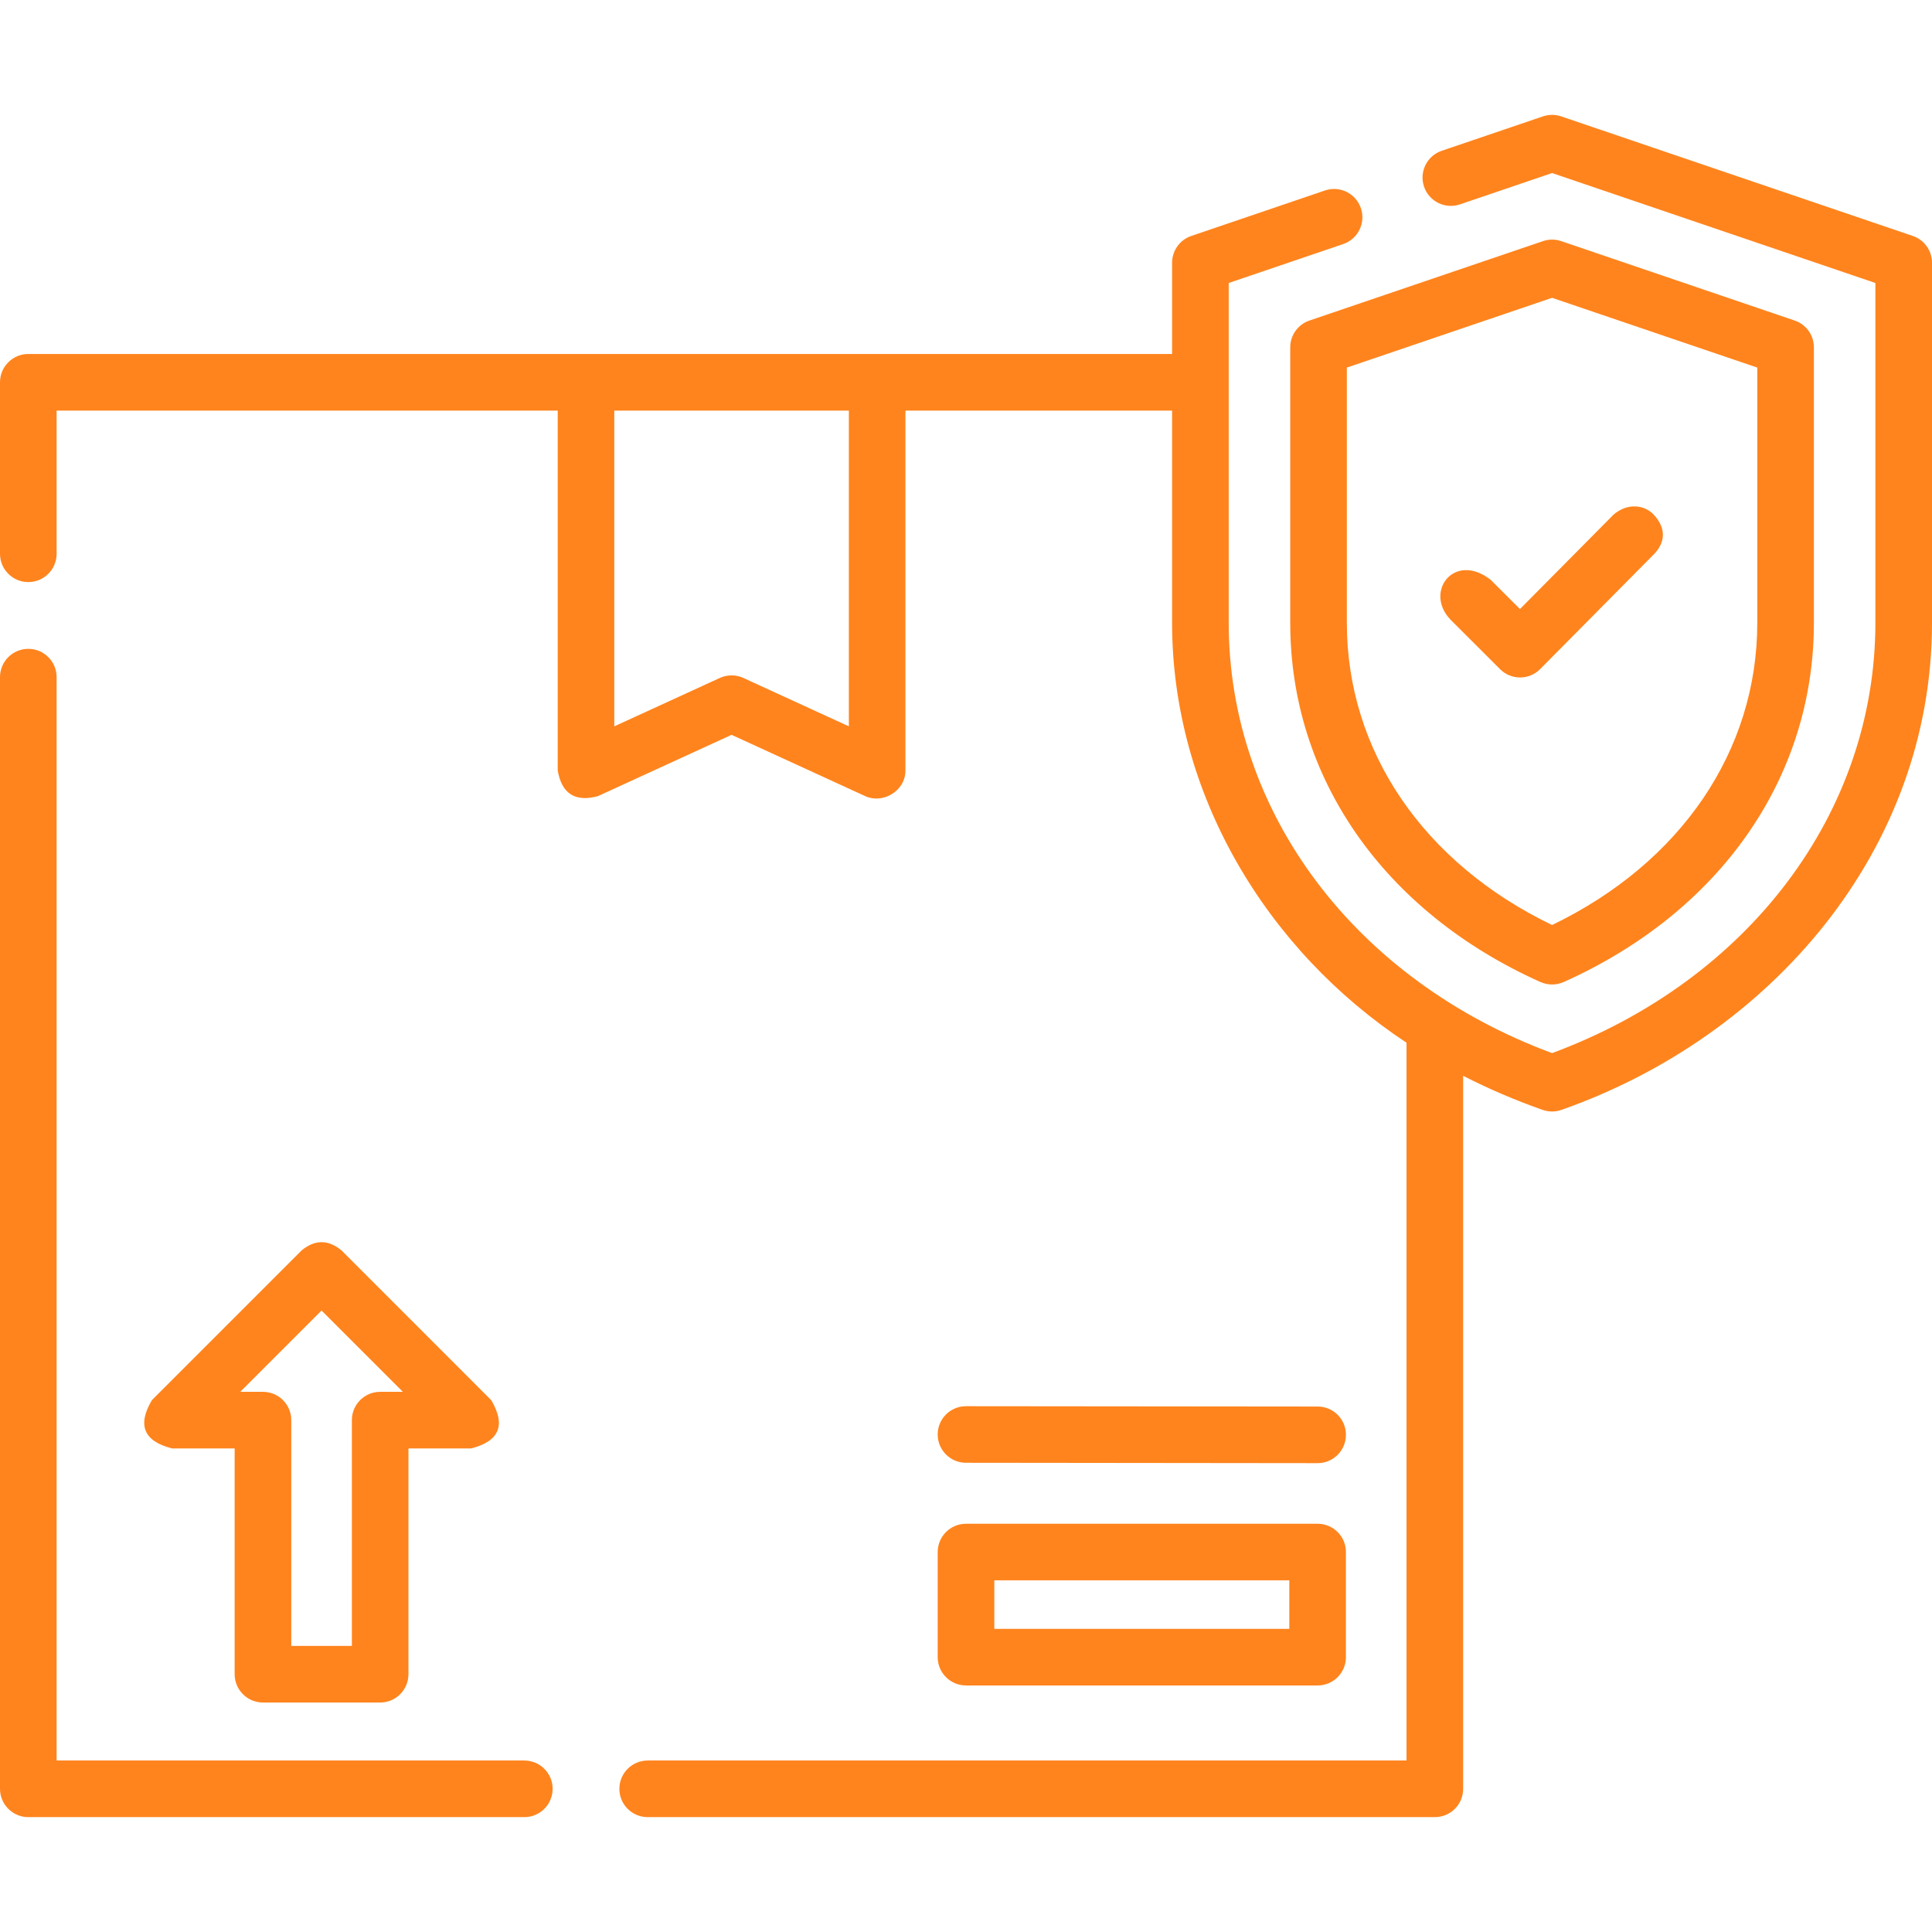 <svg width="46" height="46" viewBox="0 0 46 46" fill="none" xmlns="http://www.w3.org/2000/svg">
<path d="M12.484 43.265H0.674C0.302 43.265 0 42.963 0 42.591V16.122C0 15.75 0.302 15.449 0.674 15.449C1.046 15.449 1.348 15.75 1.348 16.122V41.917H12.484C12.856 41.917 13.158 42.219 13.158 42.591C13.158 42.963 12.856 43.265 12.484 43.265Z" fill="#FF841D"/>
<path d="M8.133 29.773C7.815 29.51 7.497 29.51 7.18 29.773L3.617 33.336C3.264 33.932 3.423 34.315 4.094 34.486H5.587V39.862C5.587 40.234 5.889 40.536 6.261 40.536H9.052C9.424 40.536 9.725 40.234 9.725 39.862V34.486H11.219C11.89 34.315 12.049 33.932 11.695 33.336L8.133 29.773ZM9.051 33.139C8.679 33.139 8.378 33.44 8.378 33.812V39.188H6.935V33.812C6.935 33.44 6.633 33.139 6.261 33.139H5.72L7.656 31.203L9.592 33.139H9.051Z" fill="#FF841D"/>
<path d="M45.543 5.618L37.171 2.771C37.03 2.723 36.877 2.723 36.737 2.771L34.327 3.59C33.975 3.71 33.786 4.093 33.906 4.445C34.026 4.797 34.408 4.986 34.761 4.866L36.954 4.12L44.652 6.738V14.83C44.652 19.341 41.639 23.339 36.954 25.074C32.269 23.339 29.255 19.341 29.255 14.83V6.738L31.981 5.811C32.334 5.691 32.522 5.309 32.402 4.956C32.282 4.604 31.9 4.416 31.547 4.535L28.364 5.618C28.091 5.711 27.907 5.967 27.907 6.256V8.428H0.674C0.302 8.428 0 8.73 0 9.102V13.185C0 13.558 0.302 13.859 0.674 13.859C1.046 13.859 1.348 13.558 1.348 13.185V9.776H13.279V18.345C13.374 18.897 13.692 19.101 14.233 18.957L17.419 17.496L20.604 18.957C21.011 19.144 21.558 18.843 21.558 18.345V9.776H27.907V14.831C27.907 18.884 30.137 22.614 33.489 24.827V41.917H15.421C15.049 41.917 14.747 42.219 14.747 42.591C14.747 42.964 15.049 43.265 15.421 43.265H34.163C34.535 43.265 34.837 42.964 34.837 42.591V25.614C35.44 25.924 36.072 26.195 36.73 26.426C36.879 26.477 37.028 26.477 37.177 26.426C42.147 24.681 46 20.252 46 14.831V6.256C46 5.967 45.816 5.711 45.543 5.618ZM20.211 17.294L17.7 16.142C17.521 16.06 17.316 16.06 17.138 16.142L14.626 17.294V9.776H20.211V17.294Z" fill="#FF841D"/>
<path d="M30.72 8.27V14.831C30.72 18.514 32.947 21.71 36.678 23.382C36.862 23.46 37.046 23.46 37.23 23.382C40.961 21.71 43.188 18.514 43.188 14.831V8.27C43.188 7.981 43.004 7.725 42.731 7.632L37.171 5.741C37.03 5.693 36.878 5.693 36.737 5.741L31.177 7.632C30.904 7.725 30.72 7.981 30.72 8.27ZM32.068 8.752L36.954 7.091L41.84 8.752V14.831C41.84 17.877 40.02 20.546 36.954 22.024C33.888 20.546 32.068 17.877 32.068 14.831V8.752Z" fill="#FF841D"/>
<path d="M22.326 39.456C22.326 39.828 22.628 40.13 23 40.13H31.372C31.744 40.13 32.046 39.828 32.046 39.456V36.954C32.046 36.581 31.744 36.28 31.372 36.28H23C22.628 36.28 22.326 36.581 22.326 36.954V39.456ZM23.674 37.627H30.698V38.782H23.674V37.627Z" fill="#FF841D"/>
<path d="M31.372 34.837H31.372C31.744 34.837 32.046 34.535 32.046 34.163C32.047 33.791 31.745 33.489 31.373 33.489L23.001 33.481C23 33.481 23 33.481 23 33.481C22.628 33.481 22.326 33.782 22.326 34.154C22.326 34.526 22.627 34.828 22.999 34.828L31.372 34.837Z" fill="#FF841D"/>
<path d="M35.716 15.933C35.98 16.197 36.408 16.196 36.671 15.93L39.374 13.202C39.651 12.923 39.681 12.578 39.37 12.249C39.154 12.022 38.753 11.964 38.417 12.254L36.19 14.501L35.488 13.801C34.62 13.132 33.901 14.094 34.536 14.754L35.716 15.933Z" fill="#FF841D"/>
</svg>
